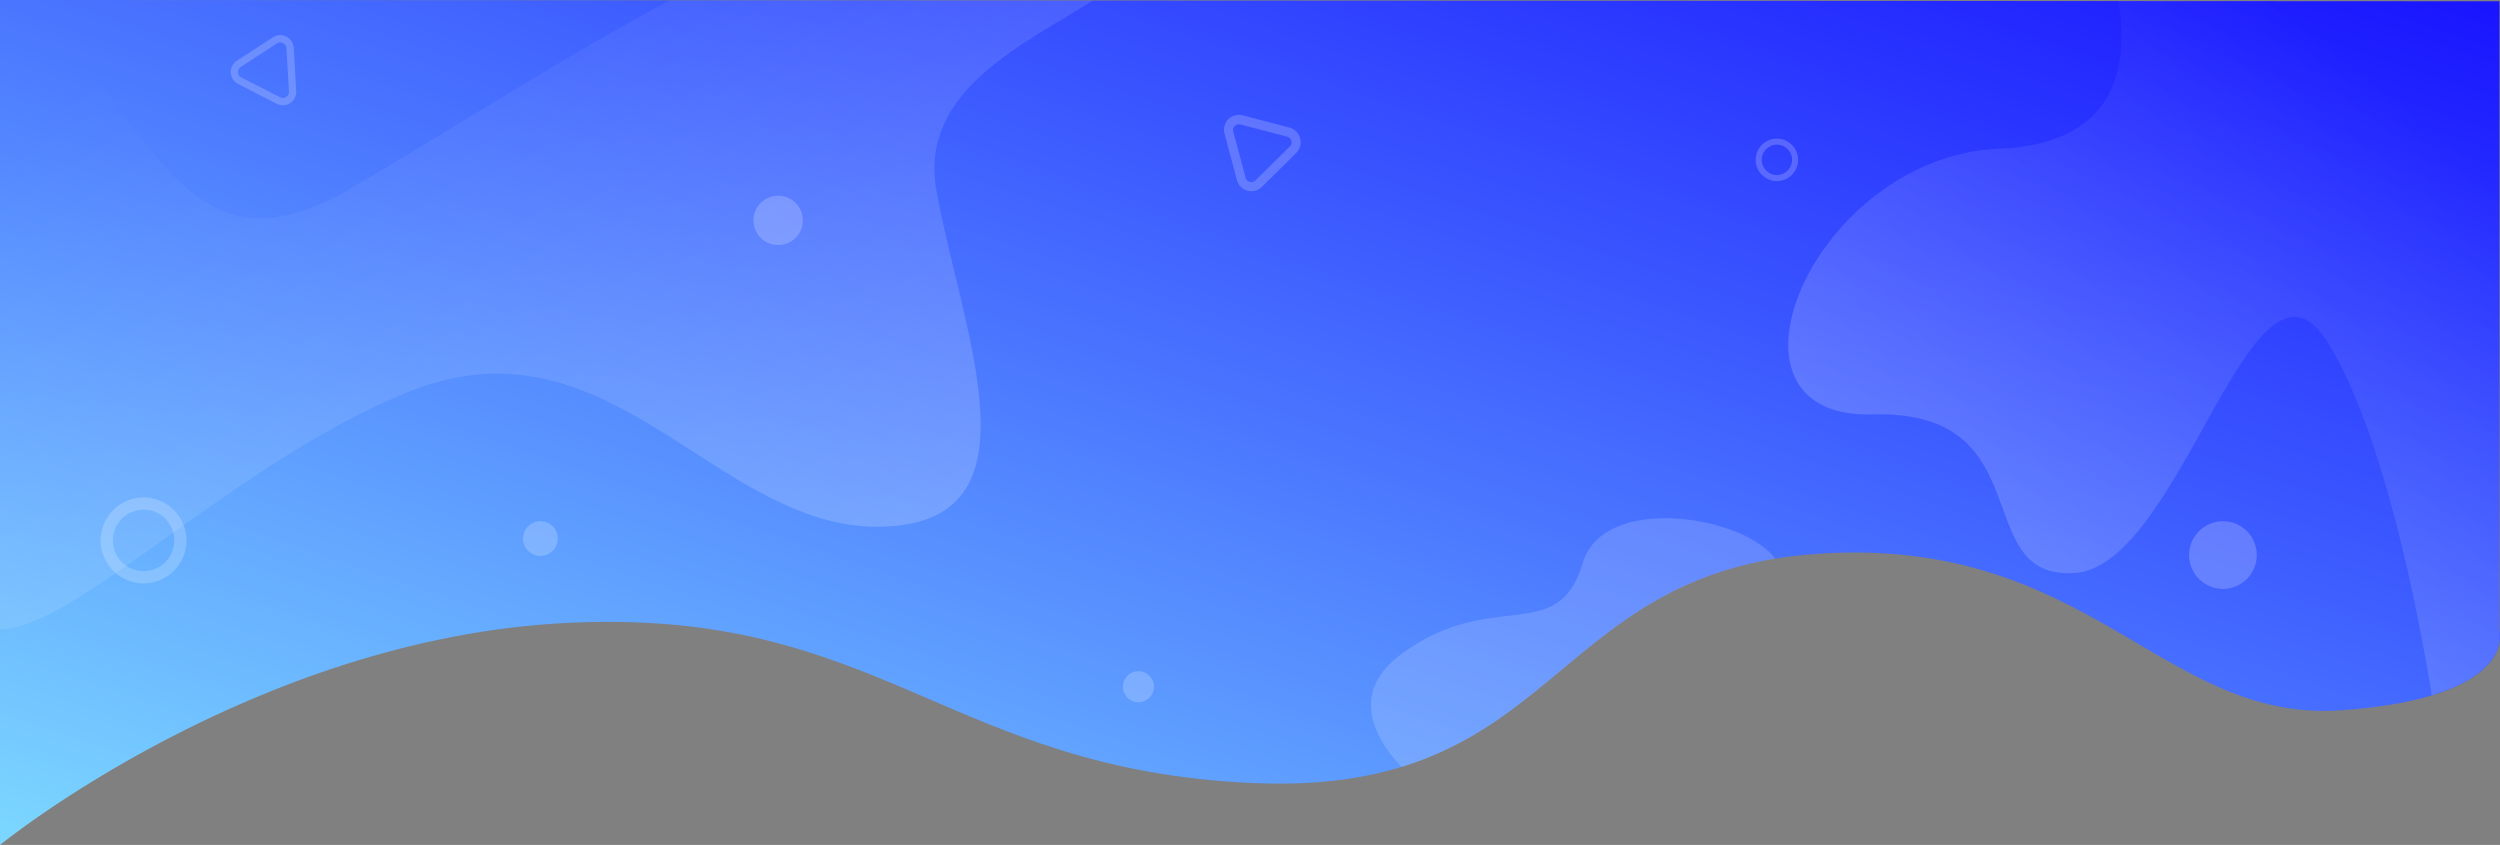 <?xml version="1.0" encoding="utf-8"?>
<!-- Generator: Adobe Illustrator 26.0.1, SVG Export Plug-In . SVG Version: 6.00 Build 0)  -->
<svg version="1.1" id="Group_202" xmlns="http://www.w3.org/2000/svg" xmlns:xlink="http://www.w3.org/1999/xlink" x="0px" y="0px"
	 viewBox="0 0 1367 462" style="enable-background:new 0 0 1367 462;" xml:space="preserve">
<rect x="0" y="0" width="1367" height="462" fill="#808080" stroke="none"/>
<style type="text/css">
	.st0{fill:url(#Path_152_00000108999960585343848240000000646380110866938002_);}
	.st1{fill:url(#Path_351_00000157991281206109383850000015736726750719493279_);}
	.st2{opacity:0.2;fill:#FFFFFF;enable-background:new    ;}
	.st3{fill:url(#Path_355_00000026883671427361368450000007356998472217745815_);}
	.st4{opacity:0.2;}
	.st5{fill:none;}
	.st6{fill:#FFFFFF;}
	.st7{opacity:0.16;fill:#FFFFFF;enable-background:new    ;}
</style>
<linearGradient id="Path_152_00000044164709760566132690000010526429518026641062_" gradientUnits="userSpaceOnUse" x1="-549.65" y1="1.289" x2="-550.65" y2="2.279" gradientTransform="matrix(1367.025 0 0 462 752679.688 -616)">
	<stop  offset="0" style="stop-color:#1915FF"/>
	<stop  offset="1" style="stop-color:#7CD8FF"/>
</linearGradient>
<path id="Path_152" style="fill:url(#Path_152_00000044164709760566132690000010526429518026641062_);" d="M0,462
	c0,0,138.5-112.9,310-121.4s208.5,80.6,376,87.6s159.5-115.4,308-125.4s188.5,92.5,286,85.6s86.7-43.7,86.7-43.7V0.7L0,0V462z"/>
<linearGradient id="Path_351_00000119821296700424253560000015887335824852072638_" gradientUnits="userSpaceOnUse" x1="-548.682" y1="1.799" x2="-549.284" y2="2.547" gradientTransform="matrix(389.106 0 0 379.6 214824.438 -615.423)">
	<stop  offset="0" style="stop-color:#FFFFFF;stop-opacity:0"/>
	<stop  offset="1" style="stop-color:#FFFFFF;stop-opacity:0.2"/>
</linearGradient>
<path id="Path_351" style="fill:url(#Path_351_00000119821296700424253560000015887335824852072638_);" d="M1273.3,188
	c-41.3-68-80,121.3-138.7,125.3c-29.5,2-33.7-20.6-42.5-43.3c-8.7-22.3-21.8-44.7-68.2-43.4c-93.3,2.7-32-141.3,69.3-145.3
	c67.5-2.7,70.5-49.7,65-80.8l208.3,0.1v344c0,0,6.6,22.4-36.8,35.5C1321.7,330.9,1303,236.8,1273.3,188z"/>
<path id="Path_195" class="st2" d="M78.5,319c-6.2,0-12.2-2.5-16.6-6.9S55,301.7,55,295.5s2.5-12.2,6.9-16.6s10.4-6.9,16.6-6.9
	s12.2,2.5,16.6,6.9s6.9,10.4,6.9,16.6s-2.5,12.2-6.9,16.6S84.7,319,78.5,319z M78.5,278.7c-9.3,0-16.8,7.5-16.8,16.8
	s7.5,16.8,16.8,16.8s16.8-7.5,16.8-16.8S87.8,278.7,78.5,278.7z"/>
<linearGradient id="Path_355_00000154389174807142473960000007748864963723433099_" gradientUnits="userSpaceOnUse" x1="-549.994" y1="1.92" x2="-549.171" y2="2.652" gradientTransform="matrix(597.516 0 0 344.147 328680.375 -615.986)">
	<stop  offset="0" style="stop-color:#FFFFFF;stop-opacity:0"/>
	<stop  offset="1" style="stop-color:#FFFFFF;stop-opacity:0.2"/>
</linearGradient>
<path id="Path_355" style="fill:url(#Path_355_00000154389174807142473960000007748864963723433099_);" d="M0,344.1V0h5.7
	C83.3,51.7,94.3,159.2,190,104C242.7,73.6,306.8,31.8,366.2,0.2l231.3,0.1C561.4,23.5,502.2,49.2,512,104c14,78,60,182-30,184
	c-38.4,0.9-71-20.5-104.2-41.8c-44.7-28.7-90.7-57.4-153.8-32.2C129.5,251.8,41,344.1,0,344.1L0,344.1z"/>
<path id="Path_342" class="st2" d="M971.6,99c-3.1,0-6-1.2-8.2-3.4c-2.2-2.2-3.4-5.1-3.4-8.2s1.2-6,3.4-8.2s5.1-3.4,8.2-3.4
	c3.1,0,6,1.2,8.2,3.4c2.2,2.2,3.4,5.1,3.4,8.2s-1.2,6-3.4,8.2C977.7,97.8,974.7,99,971.6,99z M971.6,79.1c-4.6,0-8.3,3.7-8.3,8.3
	c0,4.6,3.7,8.3,8.3,8.3s8.3-3.7,8.3-8.3C979.9,82.8,976.2,79.1,971.6,79.1z"/>
<circle id="Ellipse_80" class="st2" cx="425.5" cy="120.5" r="13.5"/>
<circle id="Ellipse_81" class="st2" cx="1215.5" cy="303.5" r="18.5"/>
<circle id="Ellipse_68" class="st2" cx="622.5" cy="375.5" r="8.5"/>
<g id="Path_343" transform="matrix(0.259, 0.966, -0.966, 0.259, 710.181, 49.242)" class="st4">
	<path class="st5" d="M18.6,10.2c2.2-3.9,7.2-5.3,11.1-3c1.3,0.7,2.3,1.8,3,3l13.1,23c2.2,3.9,0.9,8.9-3,11.1
		c-1.2,0.7-2.6,1.1-4.1,1.1H12.5c-4.5,0-8.2-3.7-8.2-8.2c0-1.4,0.4-2.8,1.1-4.1L18.6,10.2z"/>
	<path class="st6" d="M25.7,11.1c-0.6,0-1.9,0.2-2.7,1.6l-13.1,23c-0.8,1.4-0.3,2.7,0,3.2s1.1,1.6,2.7,1.6h26.3
		c1.6,0,2.5-1.1,2.7-1.6c0.3-0.5,0.8-1.7,0-3.2l-13.1-23C27.6,11.2,26.2,11.1,25.7,11.1 M25.7,6.1c2.8,0,5.5,1.4,7.1,4.1l13.1,23
		c3.1,5.4-0.8,12.2-7.1,12.2H12.5c-6.3,0-10.2-6.8-7.1-12.2l13.1-23C20.1,7.5,22.9,6.1,25.7,6.1z"/>
</g>
<g id="Path_344" transform="matrix(-0.839, 0.545, -0.545, -0.839, 181.642, 48.728)" class="st4">
	<path class="st5" d="M17.1,9.8c2-3.5,6.5-4.7,10-2.7c1.1,0.6,2.1,1.6,2.7,2.7l11.8,20.6c2,3.5,0.8,8-2.7,10c-1.1,0.6-2.4,1-3.6,1
		H11.7c-4,0-7.3-3.3-7.3-7.3c0-1.3,0.3-2.5,1-3.6L17.1,9.8z"/>
	<path class="st6" d="M23.4,10.1c-0.6,0-2,0.2-2.9,1.7L8.8,32.4c-0.9,1.5-0.3,2.8,0,3.3s1.1,1.7,2.9,1.7h23.6c1.7,0,2.6-1.2,2.9-1.7
		c0.3-0.5,0.9-1.8,0-3.3L26.3,11.8C25.5,10.3,24,10.1,23.4,10.1 M23.4,6.1c2.5,0,5,1.2,6.4,3.7l11.8,20.6c2.8,4.9-0.7,11-6.4,11
		H11.7c-5.6,0-9.1-6.1-6.4-11L17.1,9.8C18.5,7.3,21,6.1,23.4,6.1z"/>
</g>
<path id="Path_349" class="st7" d="M766.7,357.3c49.3-36,85.3-4,98.7-49.3c11.3-38.5,88.2-26,105.3-2.5
	c-99.1,16.3-120.5,88.3-204.4,113.9C750.6,402.5,738.2,378.1,766.7,357.3z"/>
<circle id="Ellipse_82" class="st2" cx="295.5" cy="294.5" r="9.5"/>
</svg>
